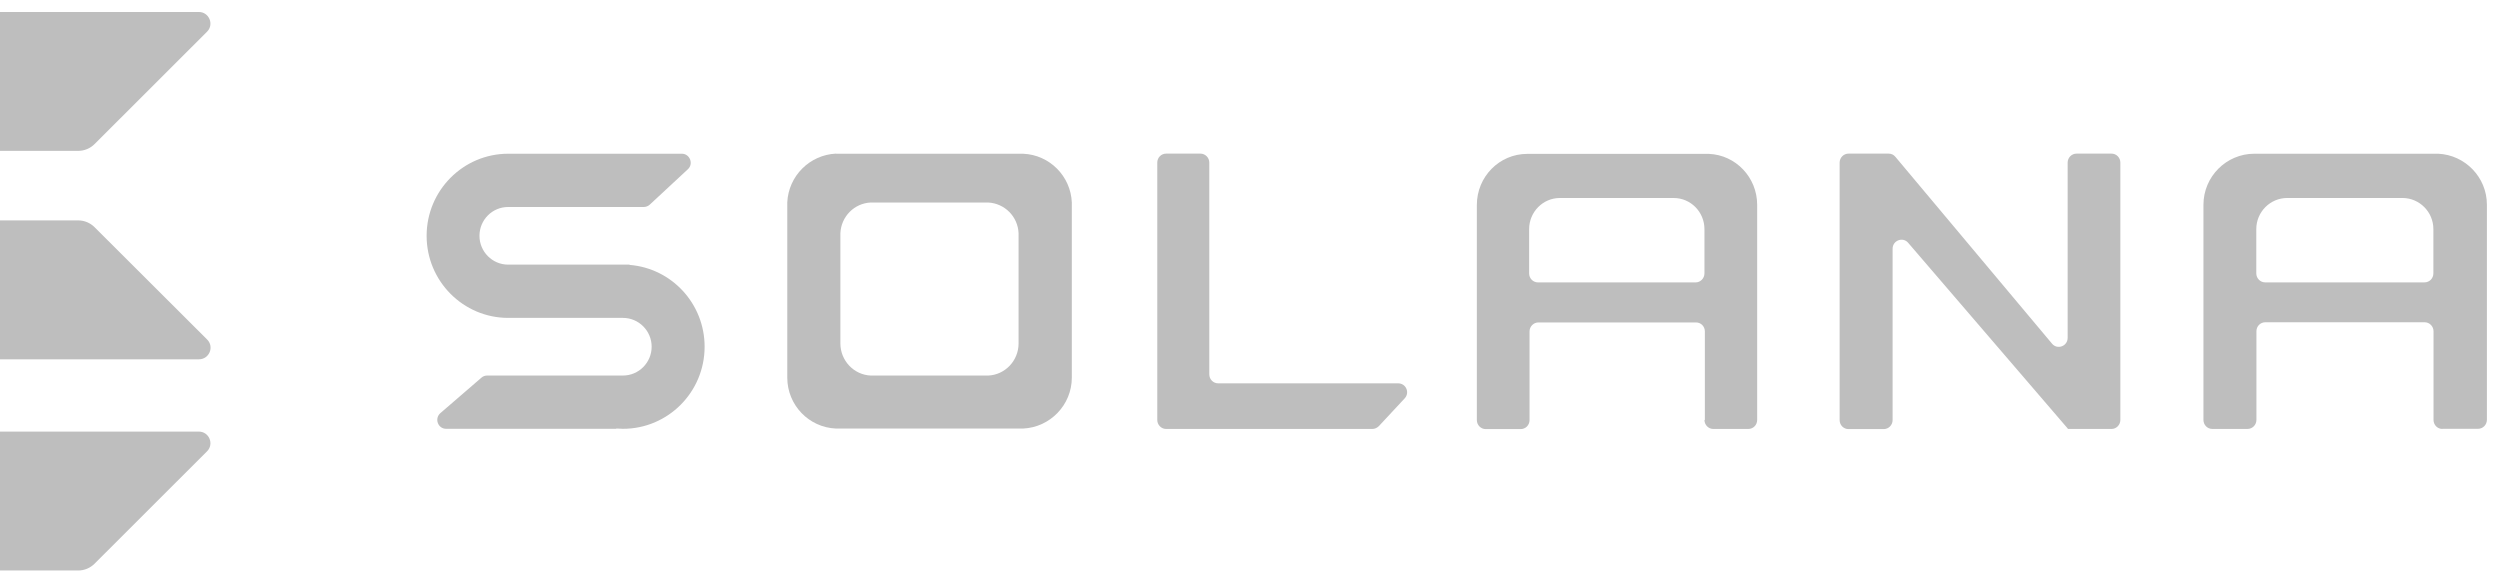 <svg width="188" height="43" viewBox="0 0 188 43" fill="none" xmlns="http://www.w3.org/2000/svg">
<path d="M38.376 23.906H46.847C48.038 23.906 49.004 24.881 49.004 26.073C49.004 27.264 48.038 28.24 46.847 28.24H36.631C36.466 28.24 36.312 28.302 36.2 28.404L33.119 31.064C32.647 31.475 32.934 32.246 33.55 32.246H46.334C46.334 32.246 46.344 32.245 46.344 32.235C46.344 32.225 46.354 32.225 46.354 32.225C46.519 32.235 46.673 32.246 46.847 32.246C50.236 32.246 52.987 29.483 52.987 26.073C52.987 22.837 50.513 20.177 47.35 19.921C47.35 19.921 47.34 19.921 47.34 19.91C47.34 19.9 47.34 19.9 47.33 19.9H38.212C37.021 19.9 36.056 18.924 36.056 17.733C36.056 16.531 37.021 15.566 38.212 15.566H48.408C48.572 15.566 48.737 15.504 48.86 15.391L51.724 12.731C52.176 12.32 51.879 11.56 51.273 11.56H38.386C38.335 11.56 38.274 11.56 38.222 11.56C34.834 11.56 32.082 14.323 32.082 17.733C32.082 21.143 34.834 23.906 38.222 23.906C38.274 23.906 38.325 23.906 38.376 23.906Z" fill="#BEBEBE"/>
<path d="M87.695 11.552C87.325 11.552 87.027 11.85 87.027 12.23V31.58C87.027 31.95 87.325 32.258 87.695 32.258H103.199C103.384 32.258 103.559 32.176 103.692 32.042L105.633 29.957C106.033 29.526 105.735 28.827 105.14 28.827H91.607C91.237 28.827 90.939 28.529 90.939 28.149V12.23C90.939 11.86 90.642 11.552 90.272 11.552H87.695Z" fill="#BEBEBE"/>
<path fill-rule="evenodd" clip-rule="evenodd" d="M62.869 11.552C62.869 11.562 62.858 11.562 62.869 11.552C60.887 11.644 59.295 13.236 59.203 15.219V28.232C59.203 28.283 59.203 28.345 59.203 28.396C59.203 30.46 60.825 32.145 62.869 32.227H76.936C78.969 32.135 80.601 30.45 80.601 28.396C80.601 28.345 80.601 28.283 80.601 28.232V15.229C80.519 13.246 78.928 11.644 76.946 11.562H62.869V11.552ZM65.487 15.229C64.245 15.28 63.249 16.287 63.197 17.54V25.726C63.197 25.756 63.197 25.797 63.197 25.828C63.197 27.122 64.214 28.191 65.487 28.242H74.307C75.58 28.191 76.597 27.122 76.597 25.828C76.597 25.797 76.597 25.756 76.597 25.726V17.54C76.546 16.287 75.55 15.29 74.307 15.229H65.487Z" fill="#BEBEBE"/>
<path fill-rule="evenodd" clip-rule="evenodd" d="M128.175 31.58C128.175 31.95 128.473 32.258 128.843 32.258H131.471C131.841 32.258 132.139 31.96 132.139 31.58V15.568C132.139 15.516 132.139 15.455 132.139 15.403C132.139 13.339 130.527 11.654 128.514 11.572H115.012C114.96 11.572 114.899 11.572 114.847 11.572C112.753 11.572 111.059 13.287 111.059 15.414C111.059 15.465 111.059 15.527 111.059 15.578V31.59C111.059 31.96 111.356 32.268 111.726 32.268H114.355C114.724 32.268 115.022 31.97 115.022 31.59V24.924C115.022 24.555 115.32 24.247 115.689 24.247H127.539C127.908 24.247 128.206 24.544 128.206 24.924V31.58H128.175ZM114.991 20.559V17.232C114.991 15.937 116.028 14.89 117.301 14.89H125.865C127.138 14.89 128.175 15.937 128.175 17.232V20.559C128.175 20.929 127.877 21.237 127.508 21.237H115.659C115.289 21.237 114.991 20.939 114.991 20.559Z" fill="#BEBEBE"/>
<path fill-rule="evenodd" clip-rule="evenodd" d="M183.668 32.256C183.298 32.256 183.001 31.958 183.001 31.578V24.912C183.001 24.542 182.703 24.234 182.333 24.234H170.351C169.981 24.234 169.683 24.532 169.683 24.912V31.578C169.683 31.948 169.385 32.256 169.016 32.256H166.367C165.997 32.256 165.699 31.958 165.699 31.578V15.566C165.699 15.514 165.699 15.453 165.699 15.401C165.699 13.286 167.414 11.56 169.529 11.56C169.58 11.56 169.642 11.56 169.693 11.56H183.35C185.383 11.652 187.015 13.337 187.015 15.391C187.015 15.442 187.015 15.504 187.015 15.555V31.568C187.015 31.937 186.718 32.246 186.348 32.246H183.668V32.256ZM169.673 17.23V20.557C169.673 20.927 169.971 21.235 170.34 21.235H182.323C182.693 21.235 182.99 20.937 182.99 20.557V17.23C182.99 15.935 181.943 14.888 180.66 14.888H172.004C170.72 14.888 169.673 15.935 169.673 17.23Z" fill="#BEBEBE"/>
<path d="M142.026 11.552C142.221 11.552 142.406 11.634 142.529 11.788L154.317 25.849C154.717 26.321 155.487 26.034 155.487 25.407V12.23C155.487 11.86 155.785 11.552 156.155 11.552H158.783C159.153 11.552 159.451 11.85 159.451 12.23V31.58C159.451 31.95 159.153 32.258 158.783 32.258H155.518C155.508 32.258 155.497 32.248 155.497 32.237C155.497 32.227 155.498 32.227 155.487 32.217L143.494 18.259C143.094 17.786 142.324 18.084 142.324 18.7V31.59C142.324 31.96 142.026 32.268 141.656 32.268H139.007C138.638 32.268 138.34 31.97 138.34 31.59V12.23C138.34 11.86 138.638 11.552 139.007 11.552H142.026Z" fill="#BEBEBE"/>
<path d="M-29.049 32.969C-28.721 32.64 -28.279 32.455 -27.817 32.455H14.948C15.729 32.455 16.119 33.4 15.565 33.944L7.114 42.387C6.786 42.716 6.344 42.901 5.882 42.901H-36.874C-37.654 42.901 -38.044 41.956 -37.49 41.411L-29.049 32.969Z" fill="#BEBEBE"/>
<path d="M-29.049 1.413C-28.721 1.085 -28.279 0.9 -27.817 0.9H14.948C15.729 0.9 16.119 1.845 15.565 2.389L7.114 10.832C6.786 11.161 6.344 11.345 5.882 11.345H-36.874C-37.654 11.345 -38.044 10.4 -37.49 9.856L-29.049 1.413Z" fill="#BEBEBE"/>
<path d="M7.114 17.088C6.786 16.759 6.344 16.574 5.882 16.574H-36.874C-37.654 16.574 -38.044 17.519 -37.49 18.064L-29.039 26.506C-28.711 26.835 -28.269 27.02 -27.807 27.02H14.959C15.739 27.02 16.129 26.075 15.575 25.53L7.114 17.088Z" fill="#BEBEBE"/>
</svg>
